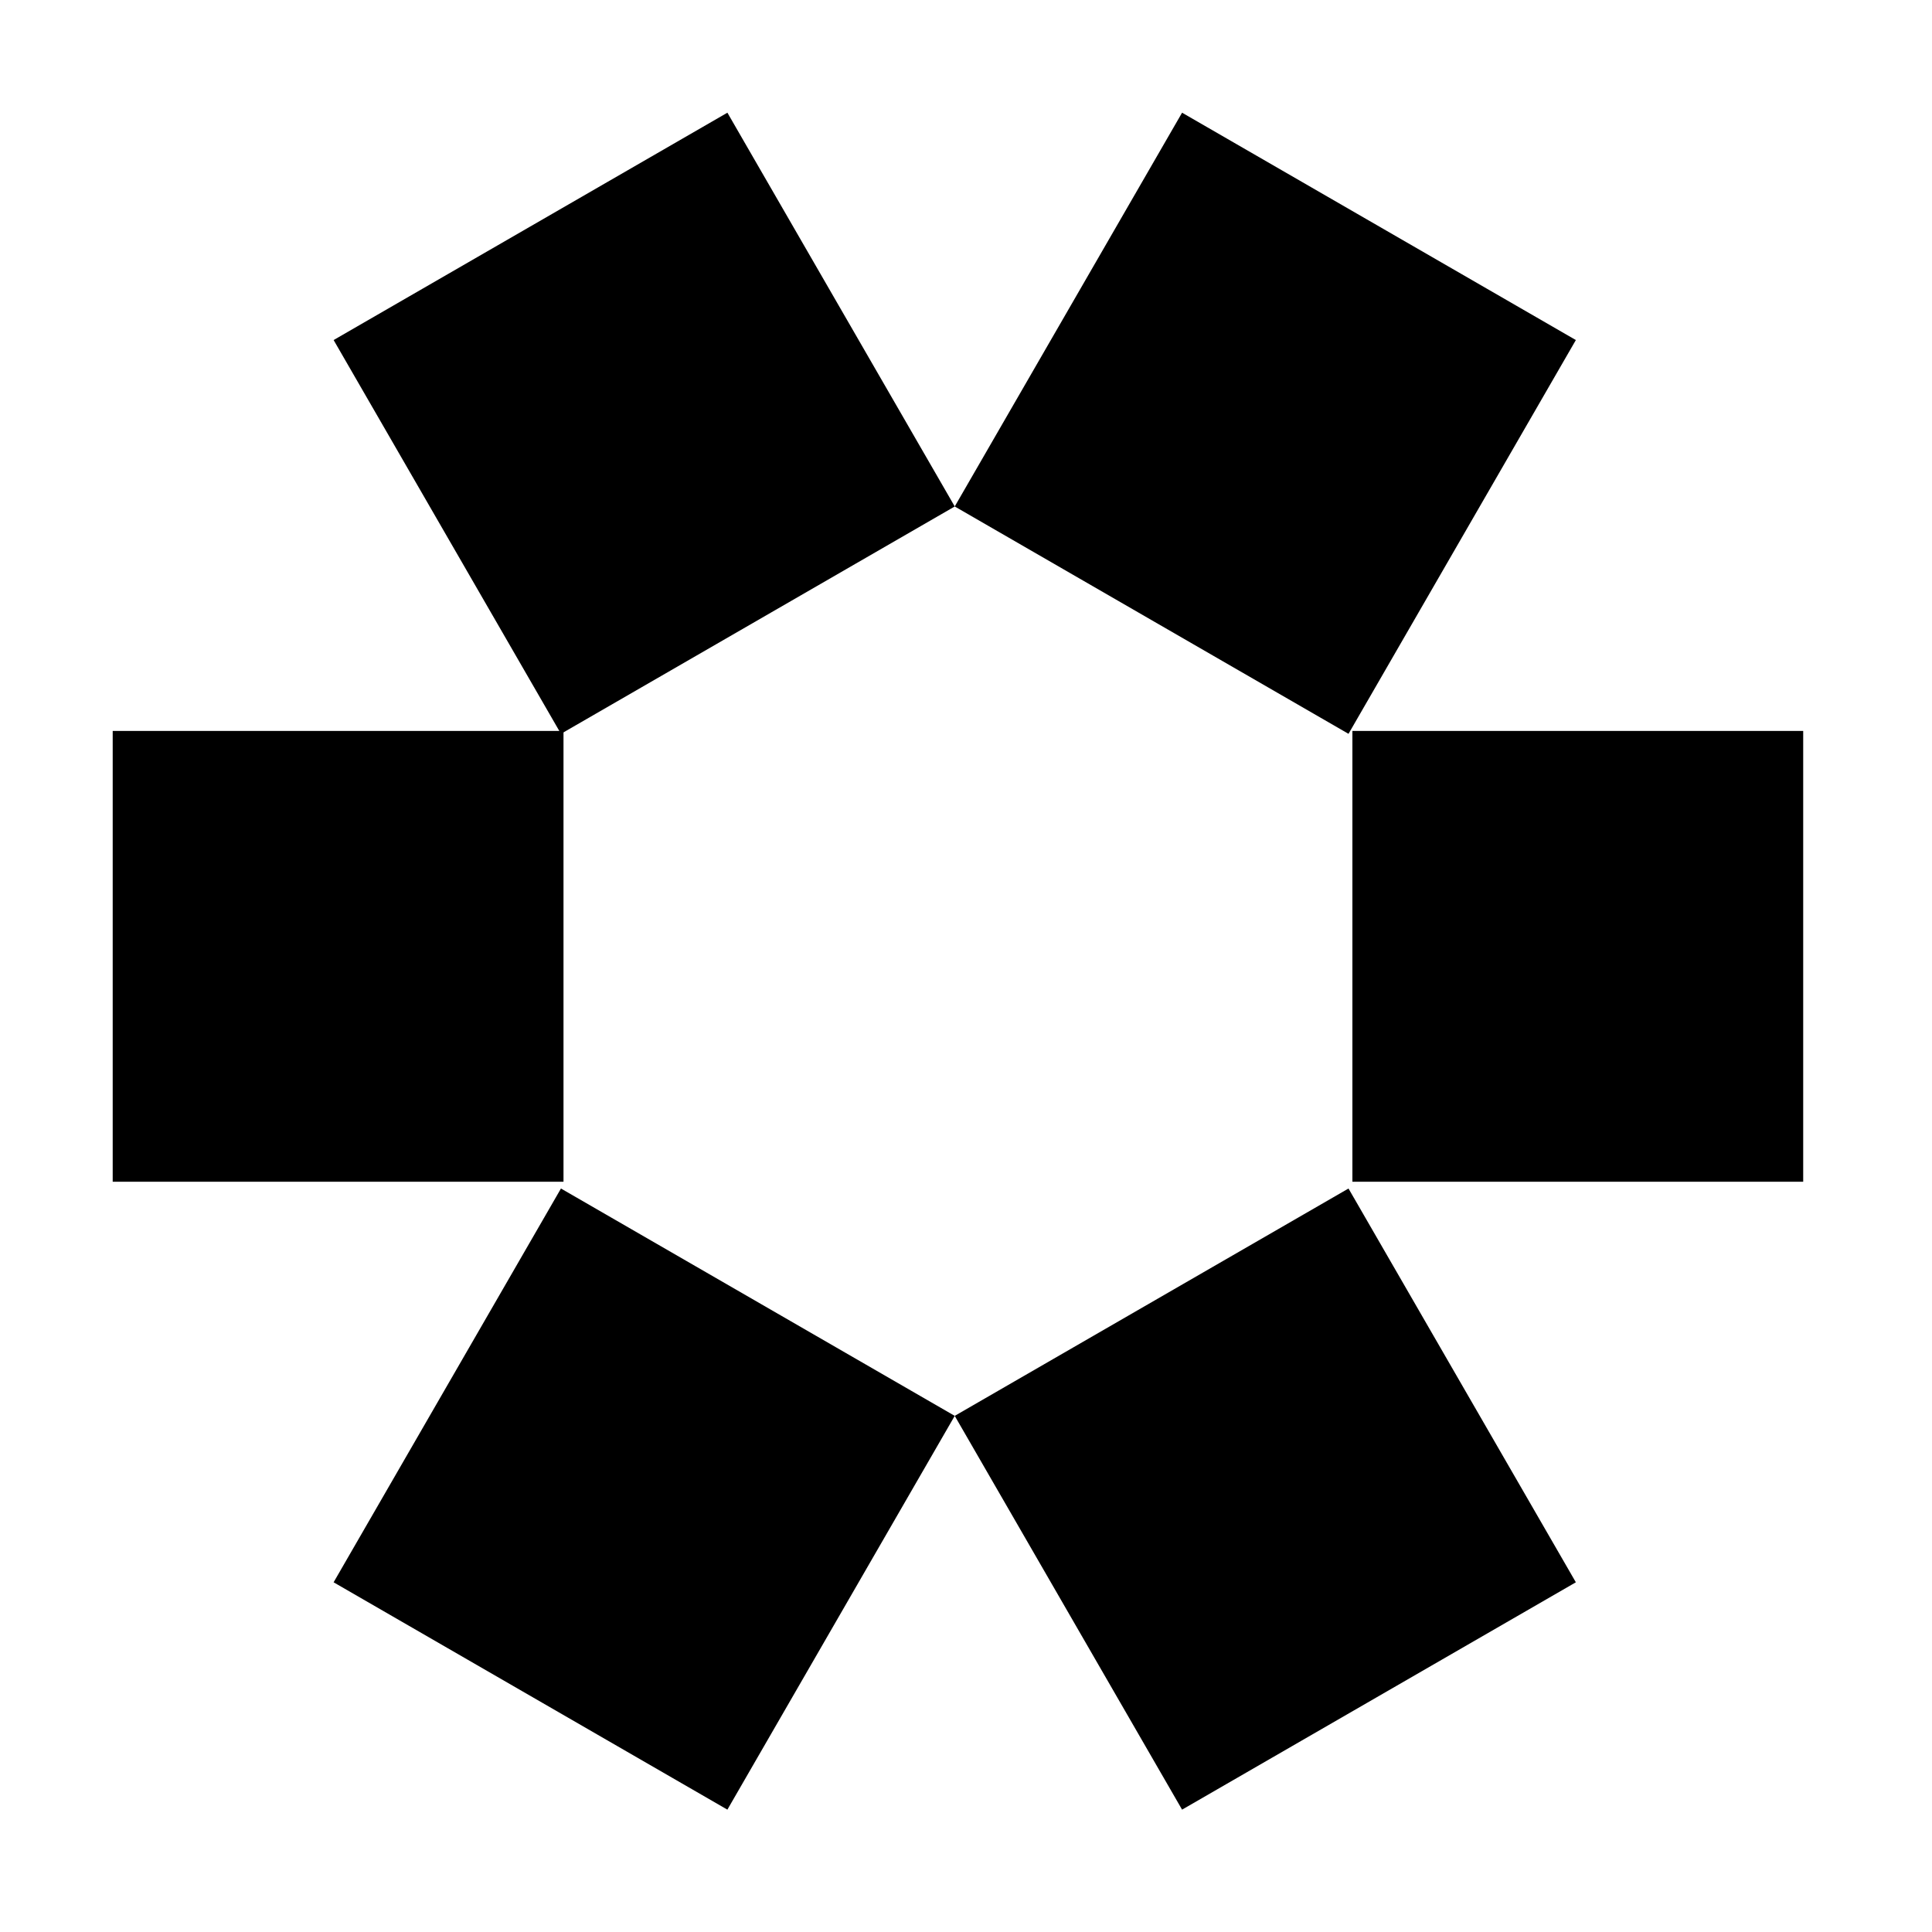 <svg viewBox="0 0 120 120" fill="none" xmlns="http://www.w3.org/2000/svg">
  <style>
    rect {
      fill: black;
    }

    @media (prefers-color-scheme: dark) {
      rect {
        fill: white;
      }
    }
  </style>
<rect x="7" y="45.4" width="28" height="28"/>
<rect x="84" y="45.4" width="28" height="28"/>
<rect x="45.18" y="7" width="28.242" height="28.242" transform="rotate(60 45.18 7)"/>
<rect x="34.842" y="73.821" width="28.242" height="28.242" transform="rotate(30 34.842 73.821)"/>
<rect x="73.421" y="7" width="28.242" height="28.242" transform="rotate(30 73.421 7)"/>
<rect x="83.758" y="73.821" width="28.242" height="28.242" transform="rotate(60 83.758 73.821)"/>
</svg>
